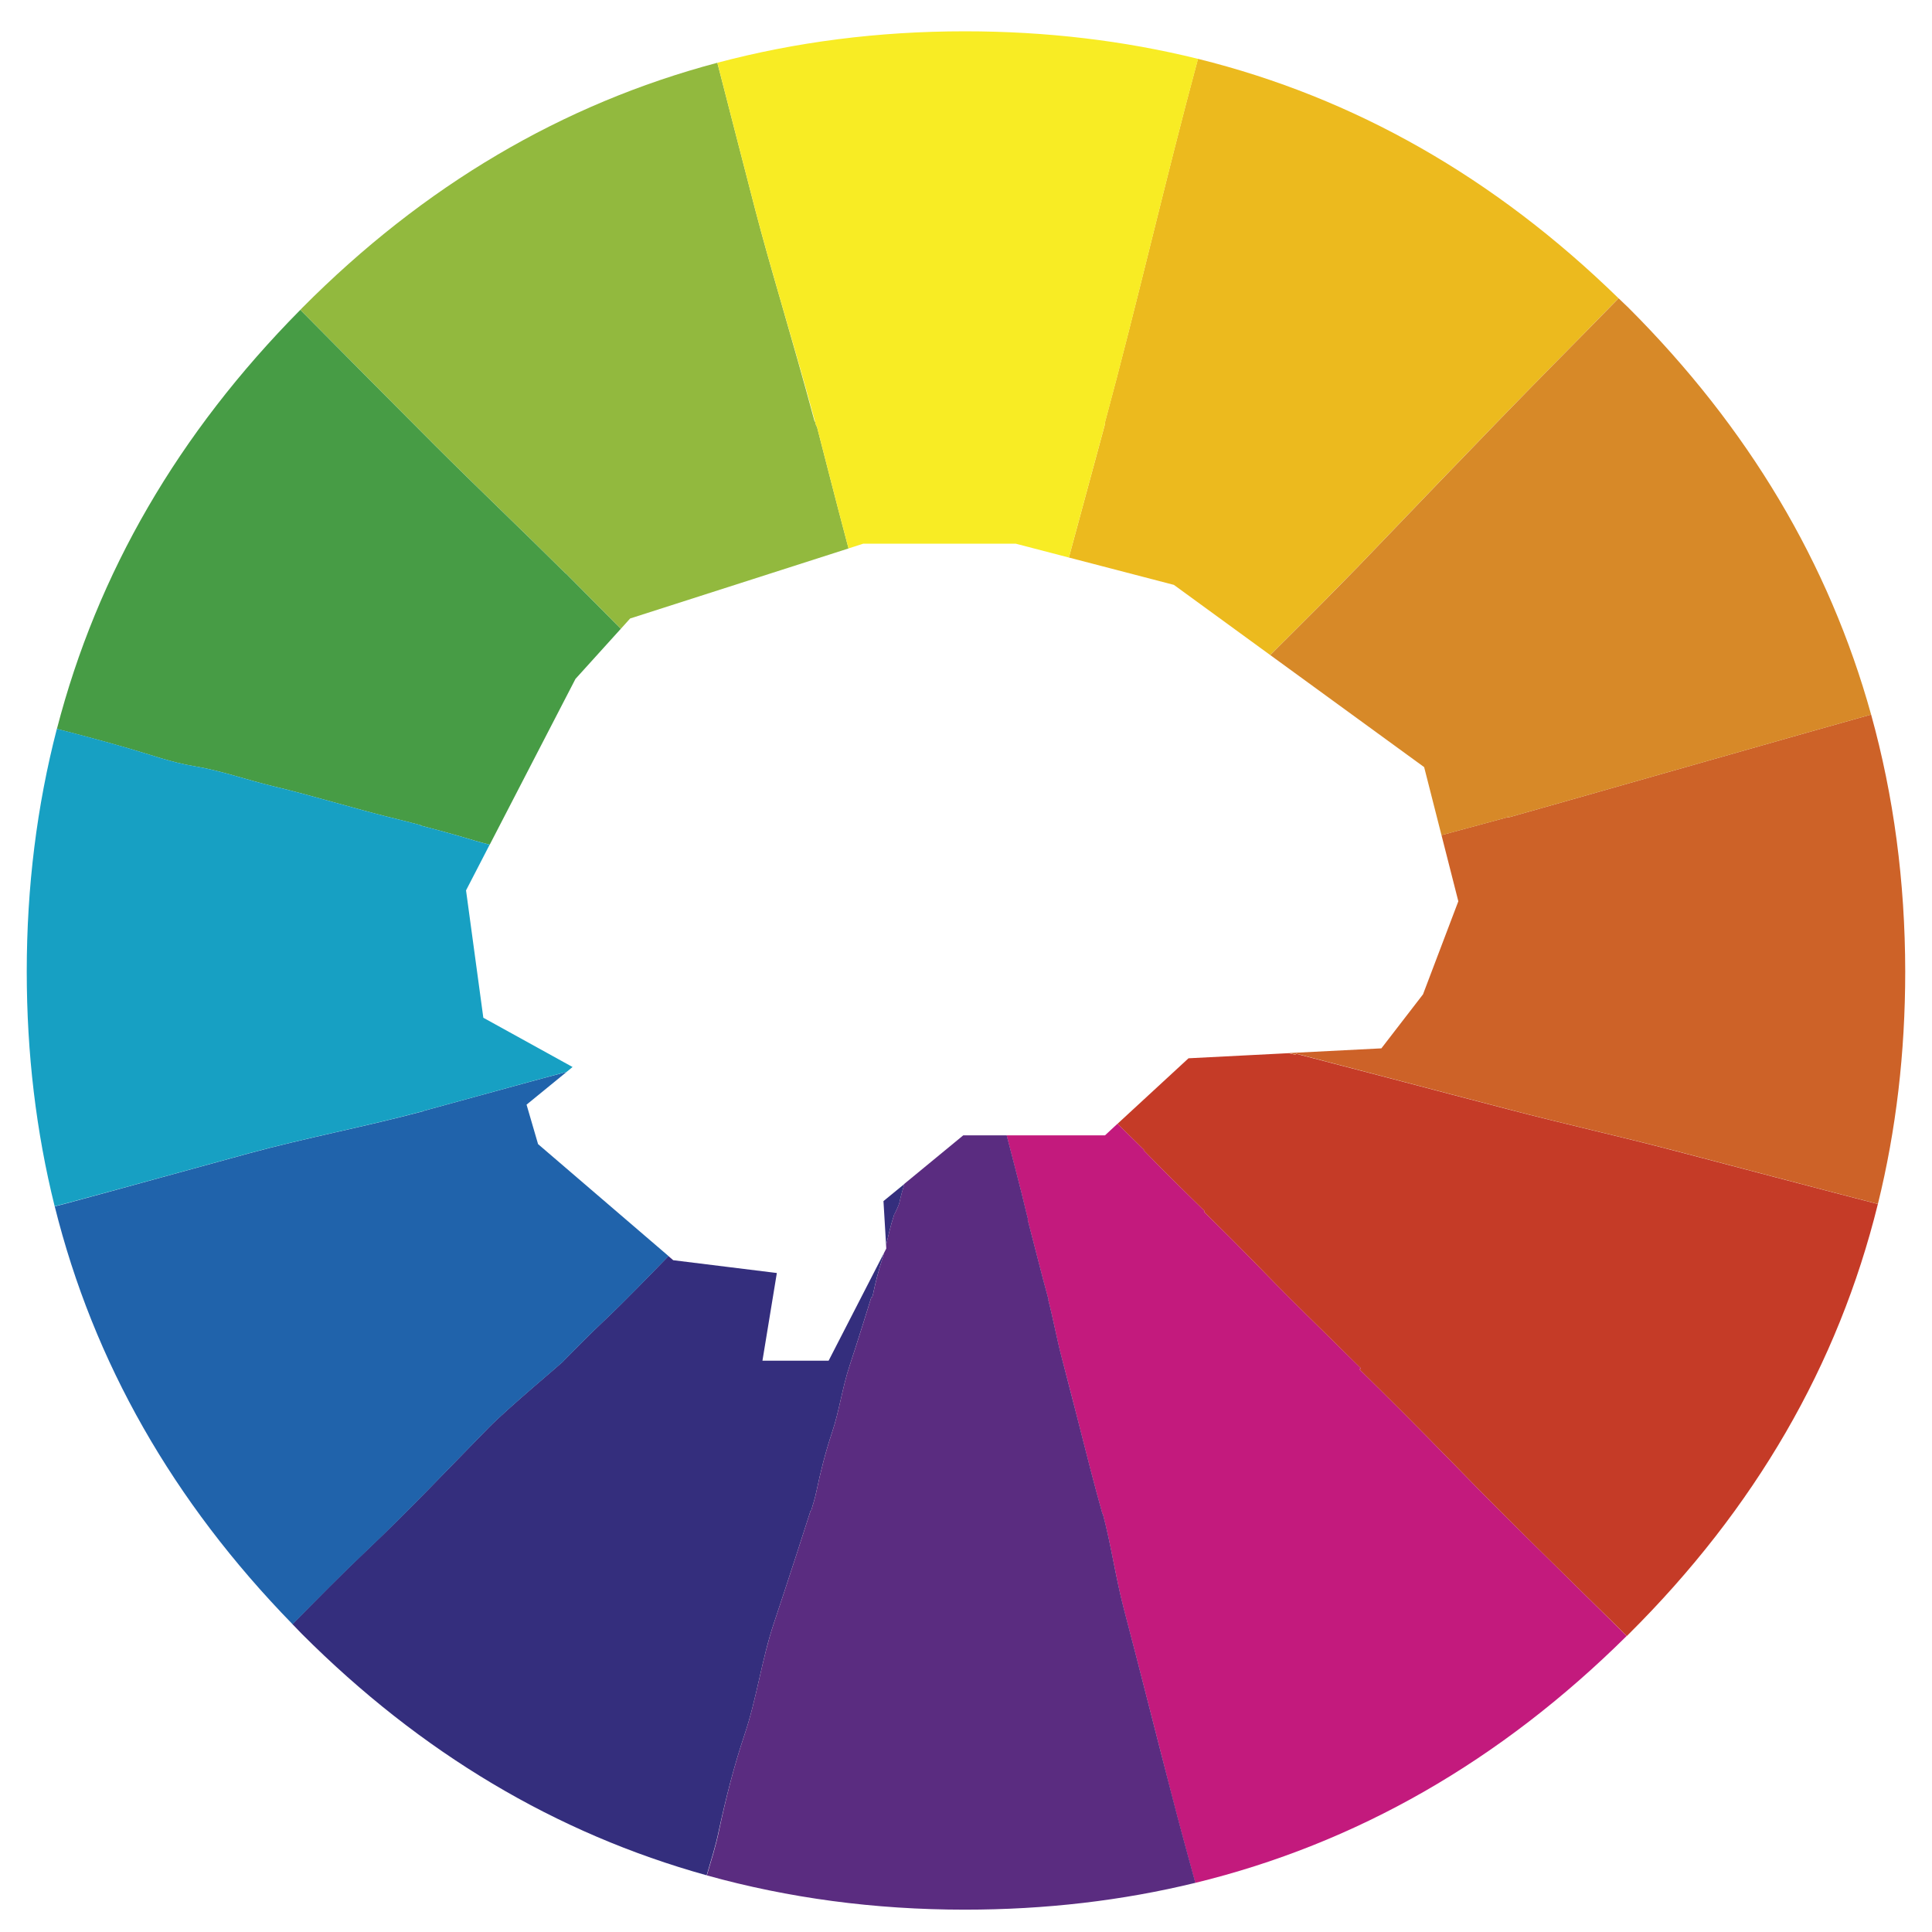 <?xml version="1.0" encoding="utf-8"?>
<!-- Generator: Adobe Illustrator 16.0.0, SVG Export Plug-In . SVG Version: 6.00 Build 0)  -->
<!DOCTYPE svg PUBLIC "-//W3C//DTD SVG 1.1//EN" "http://www.w3.org/Graphics/SVG/1.1/DTD/svg11.dtd">
<svg version="1.1" id="Layer_1" xmlns="http://www.w3.org/2000/svg" xmlns:xlink="http://www.w3.org/1999/xlink" x="0px" y="0px"
	 width="64px" height="64px" viewBox="0 0 64 64" enable-background="new 0 0 64 64" xml:space="preserve">
<g>
	<path fill="none" d="M26.984,13.963c0.004-0.001,0.009-0.002,0.013-0.003c-0.369-1.37-0.773-2.741-1.171-4.113
		C26.221,11.215,26.615,12.583,26.984,13.963z"/>
	<path fill="none" d="M36.61,14.026c-0.608,2.25-1.217,4.499-1.826,6.748h0.002C35.395,18.525,36.002,16.276,36.61,14.026
		L36.61,14.026z"/>
	<path fill="none" d="M15.219,27.697c-0.426-0.123-0.854-0.238-1.283-0.349c0.001-0.003,0.001-0.008,0.002-0.013
		c-0.001,0.003-0.001,0.008-0.002,0.013C14.364,27.459,14.792,27.574,15.219,27.697c0.333,0.097,0.668,0.203,1.005,0.284l0,0
		C15.887,27.9,15.552,27.794,15.219,27.697z"/>
	<path fill="none" d="M26.984,13.963c0.004-0.001,0.009-0.002,0.013-0.003c-0.369-1.37-0.773-2.741-1.171-4.113
		C26.221,11.215,26.615,12.583,26.984,13.963z"/>
	<path fill="none" d="M36.61,14.026c-0.4,1.481-0.801,2.962-1.203,4.443h0.001C35.81,16.988,36.21,15.507,36.61,14.026z"/>
	<path fill="#C31A7D" d="M49.702,50.062c-1.073-1.072-2.124-2.172-3.197-3.244c-0.486-0.487-0.976-0.971-1.467-1.454
		c0.014-0.013,0.028-0.025,0.043-0.04c-0.015-0.016-0.029-0.029-0.043-0.044c-0.775-0.766-1.556-1.523-2.327-2.294
		c-0.649-0.648-1.285-1.312-1.934-1.962c-0.295-0.295-0.592-0.589-0.889-0.88c0.009-0.008,0.018-0.014,0.024-0.021
		c-0.419-0.413-0.84-0.823-1.257-1.239c-0.26-0.259-0.514-0.521-0.771-0.782c0.005-0.004,0.01-0.008,0.015-0.013
		c-0.031-0.032-0.063-0.061-0.095-0.092c-0.26-0.258-0.522-0.518-0.784-0.773l-0.416,0.386h-3.259
		c0.02,0.079,0.041,0.158,0.062,0.237c0.146,0.554,0.285,1.109,0.429,1.664c0.066,0.26,0.146,0.623,0.218,0.885
		c-0.004,0-0.008,0.001-0.015,0.001c0.177,0.674,0.347,1.35,0.522,2.022c0.056,0.214,0.114,0.426,0.173,0.64
		c-0.005,0.001-0.008,0.002-0.011,0.003c0.159,0.605,0.28,1.277,0.438,1.881c0.327,1.241,0.641,2.49,0.96,3.734
		c0.127,0.492,0.263,0.985,0.398,1.478c0.004-0.002,0.009-0.002,0.012-0.004c0.274,1.025,0.426,2.116,0.695,3.144
		c0.54,2.052,1.058,4.113,1.588,6.171c0.249,0.971,0.516,1.938,0.78,2.907c5.339-1.302,10.103-4.032,14.293-8.18
		c-0.115-0.113-0.229-0.228-0.344-0.34C52.265,52.588,50.977,51.332,49.702,50.062z"/>
	<path fill="#342E7D" d="M29.353,41.246c0.078-0.323,0.147-0.645,0.252-0.961c0.009-0.024,0.017-0.051,0.025-0.078
		c0.002,0.002,0.005,0.003,0.008,0.004c0.051-0.121,0.132-0.263,0.157-0.374c0.043-0.209,0.104-0.414,0.164-0.617l-0.693,0.568
		L29.353,41.246z"/>
	<path fill="#342E7D" d="M24.663,57.464c0.407-1.207,0.566-2.472,0.967-3.677c0.399-1.188,1.209-3.688,1.221-3.74
		c0.006,0.002,0.011,0.003,0.017,0.004c0.063-0.213,0.131-0.427,0.176-0.645c0.137-0.654,0.302-1.307,0.514-1.941
		c0.246-0.729,0.343-1.494,0.586-2.224c0.24-0.72,0.71-2.235,0.719-2.266c0.009,0.002,0.018,0.004,0.026,0.006
		c0.009-0.037,0.022-0.071,0.03-0.107c0.085-0.407,0.188-0.813,0.32-1.206c0.017-0.052,0.025-0.103,0.041-0.155l-1.831,3.562h-2.192
		l0.477-2.905l-3.433-0.424l-0.158-0.137c-0.709,0.727-1.412,1.461-2.151,2.159c-0.454,0.429-0.89,0.874-1.329,1.316
		c0.001,0.002,0.003,0.003,0.004,0.005c-0.131,0.126-1.838,1.552-2.475,2.198c-1.338,1.362-2.649,2.753-4.038,4.064
		c-0.843,0.797-1.654,1.625-2.468,2.449c0.107,0.108,0.21,0.222,0.319,0.331c3.94,3.941,8.415,6.604,13.404,7.991
		c0.141-0.483,0.294-0.962,0.397-1.455C24.039,59.589,24.311,58.511,24.663,57.464z"/>
	<path fill="#5A2C80" d="M37.229,53.294c-0.27-1.028-0.421-2.118-0.695-3.144c-0.003,0.002-0.008,0.002-0.012,0.004
		c-0.136-0.492-0.271-0.985-0.398-1.478c-0.32-1.244-0.634-2.493-0.96-3.734c-0.158-0.603-0.279-1.273-0.438-1.881
		c0.003-0.001,0.006-0.002,0.011-0.003c-0.059-0.214-0.117-0.426-0.173-0.64c-0.176-0.673-0.346-1.349-0.522-2.022
		c0.007,0,0.011-0.001,0.015-0.001c-0.071-0.262-0.151-0.625-0.218-0.885c-0.144-0.557-0.282-1.11-0.429-1.664
		c-0.021-0.079-0.042-0.158-0.062-0.237h-1.438l-1.952,1.607c-0.06,0.206-0.12,0.41-0.164,0.619
		c-0.024,0.111-0.104,0.254-0.157,0.374c-0.003-0.001-0.005-0.003-0.008-0.004c-0.008,0.027-0.016,0.054-0.024,0.079
		c-0.104,0.315-0.173,0.638-0.253,0.959l0.007,0.116l-0.078,0.152c-0.015,0.053-0.023,0.104-0.041,0.155
		c-0.132,0.393-0.234,0.799-0.32,1.206c-0.007,0.036-0.02,0.07-0.03,0.107c-0.009-0.002-0.018-0.004-0.026-0.006
		c-0.008,0.03-0.478,1.546-0.719,2.266c-0.244,0.729-0.34,1.494-0.586,2.224c-0.212,0.635-0.377,1.287-0.514,1.941
		c-0.045,0.218-0.113,0.432-0.176,0.645c-0.006-0.001-0.011-0.002-0.017-0.004c-0.012,0.052-0.822,2.553-1.221,3.74
		c-0.401,1.204-0.561,2.47-0.967,3.677c-0.352,1.047-0.624,2.125-0.851,3.207c-0.103,0.492-0.255,0.972-0.397,1.456
		c2.698,0.75,5.545,1.135,8.547,1.135c2.663,0,5.209-0.297,7.636-0.889c-0.265-0.969-0.531-1.937-0.78-2.907
		C38.284,57.407,37.769,55.346,37.229,53.294z"/>
	<path fill="#C53B27" d="M50.022,36.763L50.022,36.763c-1.273-0.329-2.545-0.666-3.816-1.001c-1.091-0.286-2.183-0.57-3.273-0.855
		c-0.003,0.013-0.01,0.024-0.012,0.039c-0.073-0.02-0.148-0.041-0.223-0.059l-3.327,0.17l-2.351,2.169
		c0.263,0.257,0.523,0.516,0.785,0.773c0.029,0.029,0.061,0.061,0.094,0.092c-0.006,0.005-0.009,0.01-0.015,0.013
		c0.257,0.261,0.512,0.523,0.771,0.782c0.416,0.415,0.837,0.825,1.256,1.238c-0.007,0.008-0.017,0.014-0.023,0.021
		c0.298,0.293,0.594,0.586,0.889,0.881c0.647,0.647,1.284,1.312,1.934,1.963c0.771,0.769,1.552,1.527,2.325,2.293
		c0.015,0.015,0.03,0.029,0.046,0.044c-0.016,0.015-0.029,0.027-0.043,0.04c0.488,0.483,0.98,0.966,1.466,1.454
		c1.073,1.07,2.123,2.17,3.197,3.244c1.273,1.271,2.562,2.525,3.844,3.79c0.114,0.113,0.229,0.228,0.344,0.341
		c0.021-0.02,0.04-0.038,0.059-0.058c4.188-4.161,6.941-8.915,8.258-14.252c-2.244-0.58-4.485-1.175-6.728-1.764
		C53.677,37.647,51.824,37.235,50.022,36.763z"/>
	<path fill="#CD6228" d="M61.983,23.67c-0.907,0.246-11.519,3.276-12.02,3.411c-0.007-0.025-0.018-0.053-0.025-0.078
		c0.006,0.021,0.011,0.044,0.017,0.065c-0.487,0.132-0.972,0.264-1.459,0.395c-0.249,0.067-0.497,0.135-0.745,0.201l0.558,2.192
		l-1.17,3.083l-1.379,1.789l-3.06,0.156c0.074,0.019,0.149,0.04,0.223,0.057c0.002-0.013,0.008-0.024,0.012-0.038
		c1.092,0.285,2.183,0.57,3.273,0.856c1.271,0.335,2.543,0.672,3.816,1.001v0.001c1.802,0.473,3.654,0.884,5.456,1.357
		c2.243,0.588,4.482,1.185,6.728,1.765c0.603-2.445,0.905-5.01,0.905-7.697C63.11,29.198,62.73,26.361,61.983,23.67z"/>
	<path fill="#2063AB" d="M16.196,47.289c0.637-0.646,2.344-2.073,2.476-2.199c-0.002-0.002-0.004-0.002-0.005-0.004
		c0.438-0.443,0.875-0.888,1.329-1.317c0.739-0.696,1.442-1.432,2.151-2.159l-4.323-3.71l-0.381-1.307l1.331-1.087
		c-0.381,0.103-0.763,0.204-1.144,0.308c-1.205,0.328-2.406,0.662-3.61,0.989c0,0.003,0.001,0.004,0.001,0.007
		c-1.878,0.503-3.896,0.885-5.773,1.396c-2.023,0.551-4.042,1.116-6.066,1.663c-0.123,0.03-0.245,0.06-0.369,0.094
		c1.286,5.165,3.919,9.78,7.879,13.843c0.813-0.824,1.625-1.651,2.469-2.449C13.547,50.043,14.858,48.651,16.196,47.289z"/>
	<path fill="#ECBA1E" d="M36.61,14.026c-0.4,1.481-0.801,2.962-1.202,4.443l3.479,0.906l3.19,2.324
		c0.564-0.565,1.132-1.127,1.694-1.692c0.41-0.414,0.816-0.831,1.225-1.247l0,0c0.553-0.574,4.485-4.687,6.46-6.678
		c0.724-0.73,1.441-1.467,2.16-2.201c-4.102-4-8.744-6.647-13.932-7.932c-1.082,4.002-2.006,8.071-3.09,12.073
		C36.604,14.024,36.606,14.025,36.61,14.026z"/>
	<path fill="#92B93E" d="M18.739,18.999c0.001,0,0.003-0.003,0.004-0.005c0.606,0.612,1.214,1.225,1.823,1.836l0.308-0.342
		l7.235-2.32c-0.112-0.427-0.226-0.852-0.337-1.279c-0.241-0.923-0.477-1.849-0.715-2.774c-0.004,0.001-0.01,0.001-0.016,0.004
		c-0.015-0.054-0.03-0.105-0.043-0.158c-0.004,0.001-0.009,0.002-0.013,0.003c-0.37-1.381-0.765-2.749-1.158-4.116
		c-0.282-0.973-0.561-1.946-0.814-2.92c-0.42-1.615-0.833-3.232-1.25-4.849c-5.13,1.362-9.721,4.064-13.753,8.121
		c-0.02,0.021-0.04,0.045-0.061,0.065c1.48,1.496,2.962,2.992,4.452,4.481C15.82,16.166,17.312,17.581,18.739,18.999z"/>
	<path fill="#F8EC24" d="M25.827,9.847c0.397,1.372,0.803,2.743,1.171,4.113c0.013,0.053,0.029,0.105,0.043,0.158
		c0.005-0.001,0.011-0.002,0.015-0.004c0.239,0.924,0.474,1.85,0.715,2.774c0.111,0.427,0.225,0.852,0.337,1.279l0.486-0.156h5.056
		l1.758,0.458c0.402-1.481,0.802-2.962,1.202-4.443c-0.004-0.001-0.007-0.002-0.012-0.003c1.081-4.002,2.006-8.071,3.089-12.073
		c-2.453-0.606-5.029-0.913-7.726-0.913c-2.872,0-5.601,0.353-8.198,1.042c0.417,1.617,0.83,3.233,1.25,4.849
		C25.267,7.901,25.545,8.873,25.827,9.847z"/>
	<path fill="#D78928" d="M44.997,18.762L44.997,18.762c-0.408,0.415-0.814,0.833-1.224,1.246c-0.563,0.566-1.13,1.127-1.694,1.692
		l5.098,3.712l0.574,2.255c0.248-0.067,0.496-0.134,0.745-0.202c0.487-0.131,0.972-0.263,1.459-0.395
		c-0.006-0.021-0.011-0.044-0.017-0.066c0.008,0.025,0.02,0.053,0.025,0.078c0.501-0.135,11.112-3.165,12.02-3.411
		c-1.39-5.006-4.062-9.5-8.034-13.473c-0.11-0.108-0.221-0.208-0.33-0.316c-0.721,0.734-1.438,1.471-2.162,2.2
		C49.482,14.075,45.552,18.187,44.997,18.762z"/>
	<path fill="#479C45" d="M6.415,25.378c0.901,0.147,1.75,0.456,2.625,0.665c1.395,0.332,2.772,0.77,4.163,1.104
		c0.247,0.058,0.489,0.127,0.735,0.189c0,0.003-0.001,0.008-0.002,0.012c0.429,0.111,0.856,0.227,1.283,0.349
		c0.333,0.098,0.669,0.203,1.004,0.284l2.84-5.491l1.502-1.66c-0.607-0.611-1.216-1.223-1.822-1.835
		c-0.001,0.002-0.003,0.003-0.004,0.005c-1.426-1.417-2.918-2.833-4.339-4.253c-1.49-1.489-2.97-2.985-4.452-4.482
		c-4.038,4.083-6.725,8.711-8.063,13.882c0.797,0.204,1.59,0.417,2.381,0.646C4.979,25,5.698,25.261,6.415,25.378z"/>
	<path fill="#17A0C3" d="M8.246,38.204c1.878-0.511,3.895-0.892,5.773-1.397c0-0.001,0-0.003,0-0.005
		c1.205-0.326,2.405-0.661,3.609-0.989c0.381-0.104,0.763-0.206,1.145-0.308l0.194-0.159l-2.956-1.632l-0.573-4.219l0.783-1.515
		c-0.335-0.08-0.67-0.187-1.004-0.284c-0.426-0.124-0.853-0.238-1.283-0.349c0.001-0.003,0.002-0.008,0.003-0.013
		c-0.246-0.062-0.489-0.131-0.736-0.189c-1.391-0.334-2.768-0.772-4.163-1.104c-0.875-0.209-1.724-0.518-2.624-0.665
		c-0.717-0.117-1.436-0.378-2.149-0.586c-0.791-0.229-1.584-0.443-2.381-0.647c-0.661,2.549-0.998,5.229-0.998,8.043
		c0,2.714,0.311,5.307,0.925,7.774c0.122-0.035,0.246-0.064,0.368-0.095C4.204,39.32,6.223,38.756,8.246,38.204z"/>
</g>
</svg>
